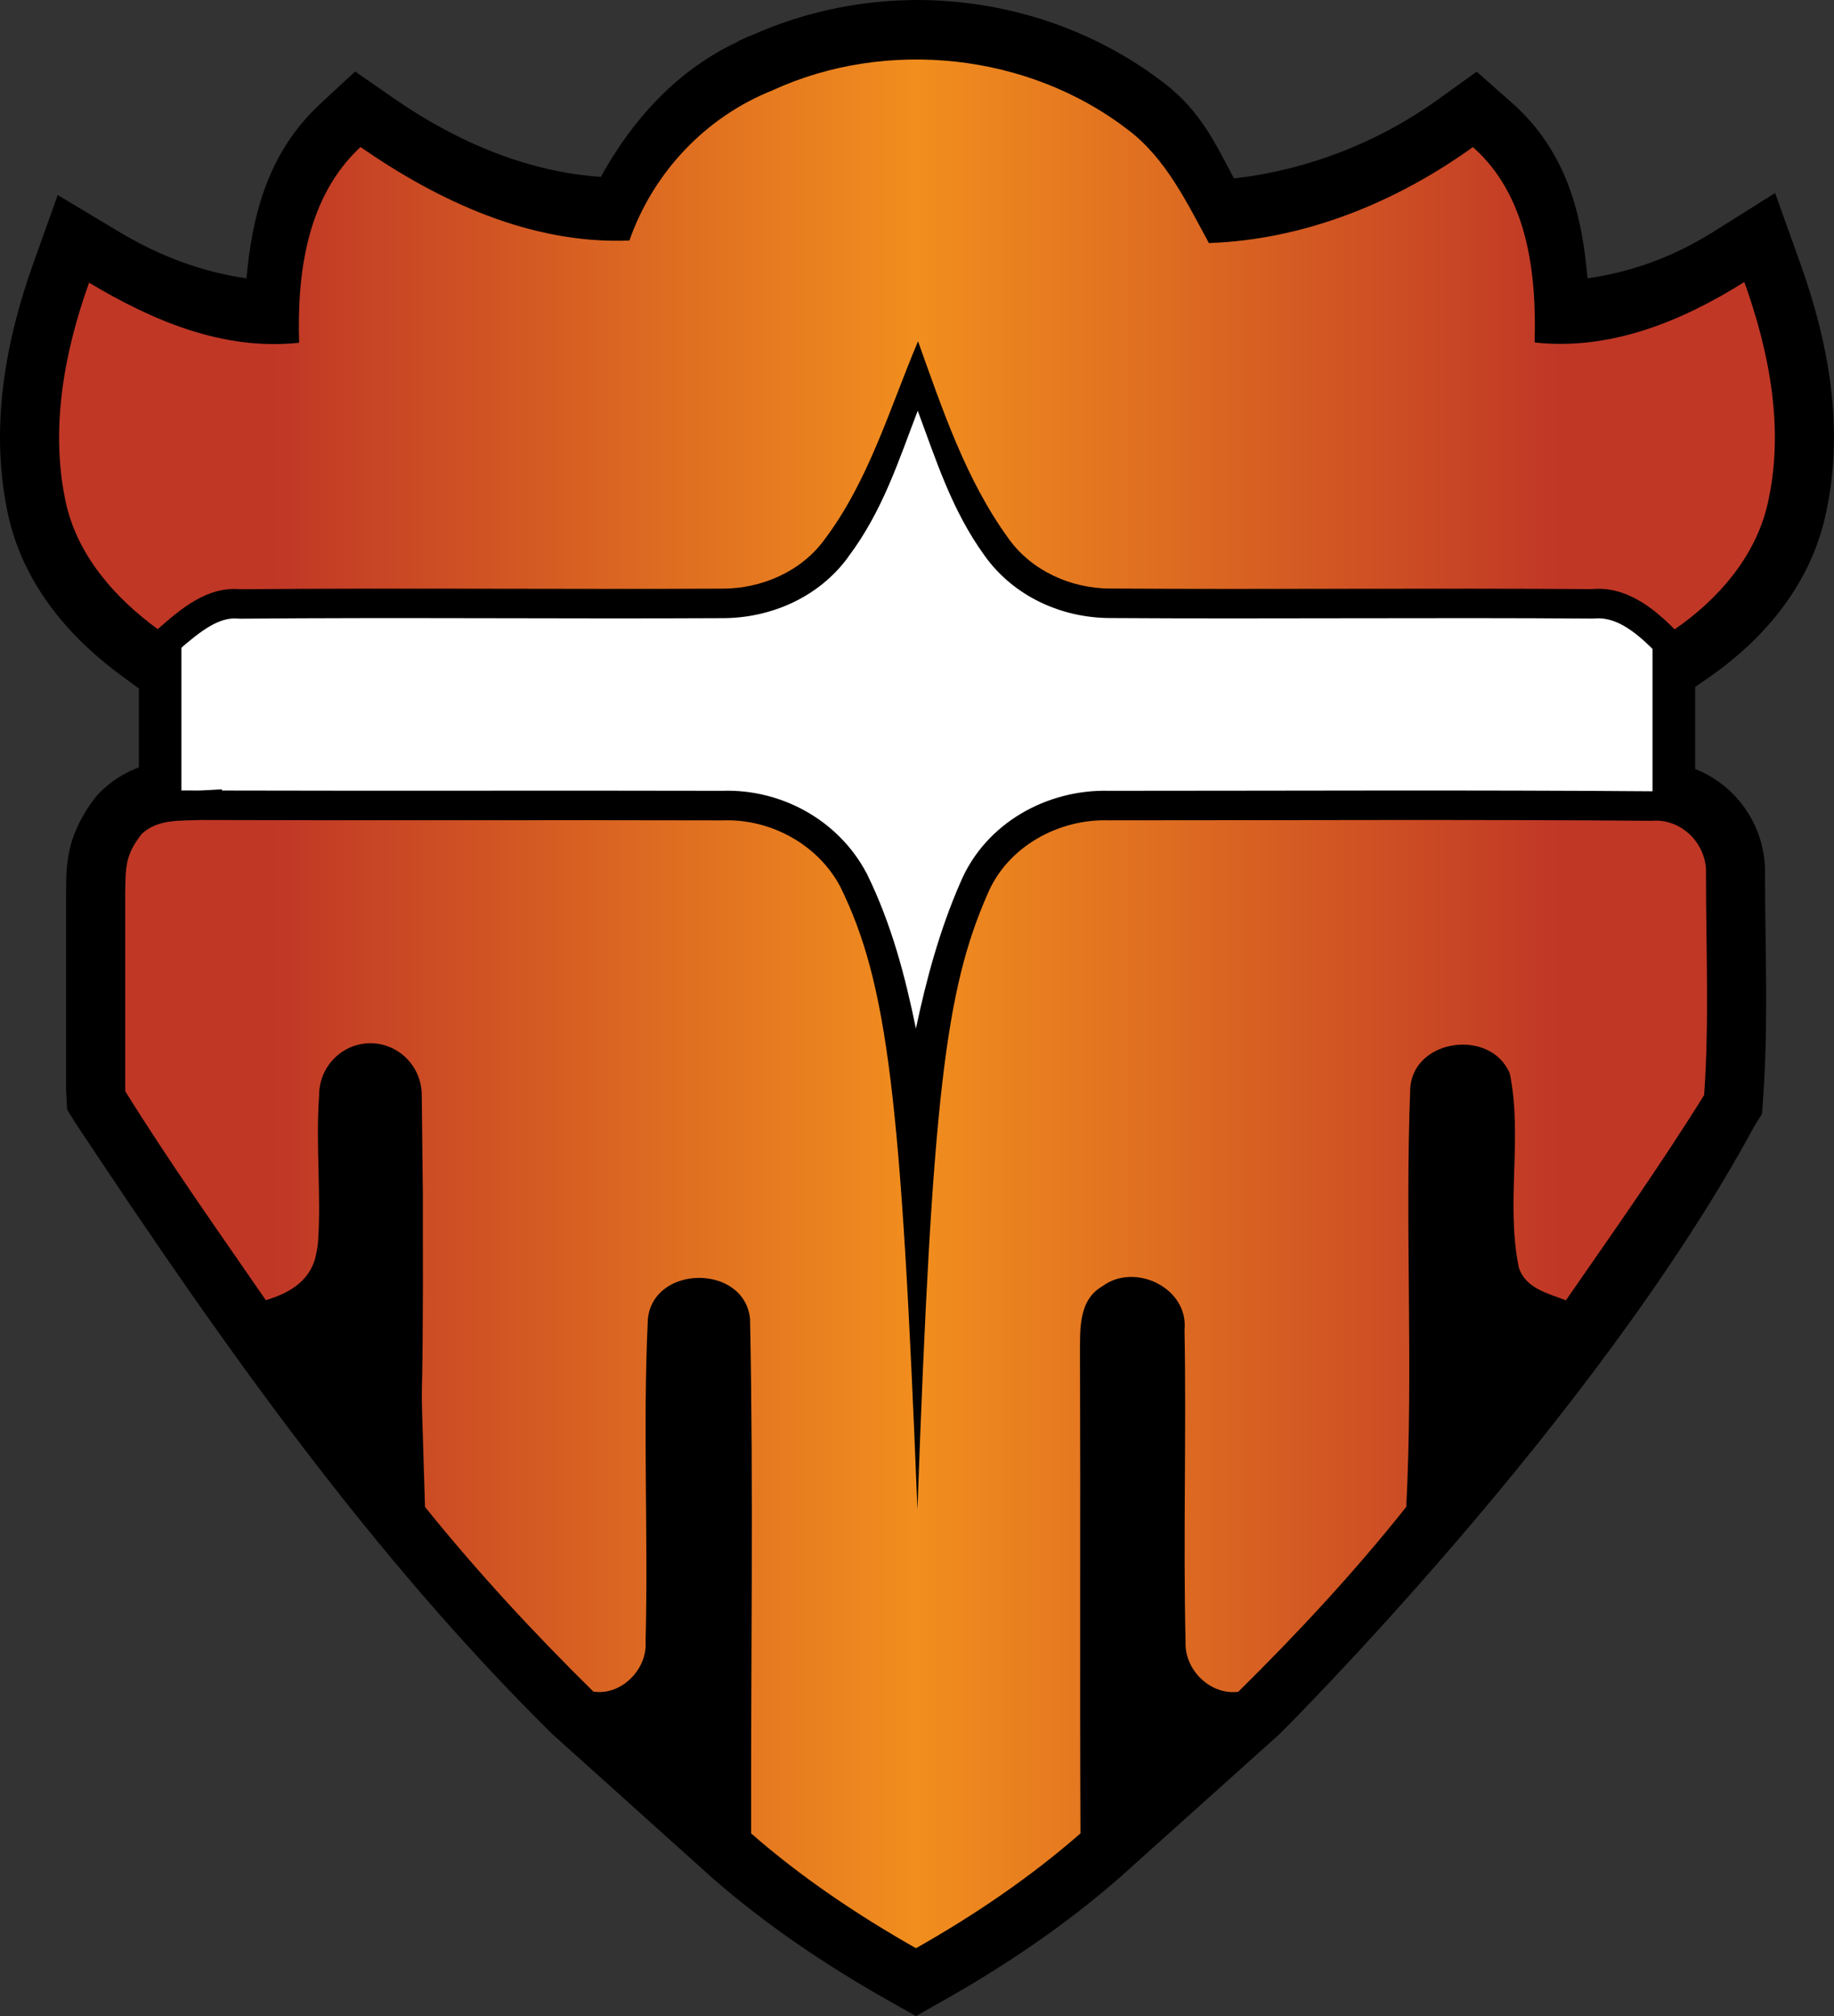 <?xml version="1.0" encoding="UTF-8" standalone="no"?>
<svg
   version="1.1"
   width="31.073"
   height="34.156"
   viewBox="0 0 31.073 34.156"
   id="svg4"
   xmlns="http://www.w3.org/2000/svg"
   xmlns:svg="http://www.w3.org/2000/svg">
  <rect x="0" y="0" width="31.073" height="34.156" fill="#333333" stroke="none"/>
  <defs>
    <!-- This is the gradient that will actually be used on
     the cards. The colors themselves will be provided by the
     template, but the x values, y values, and offsets will be
     used from the SVG. -->
    <linearGradient id="rarity" x1="0" y1="0" x2="1" y2="0">
      <stop offset="0" style="stop-color:rgb(192,55,38);stop-opacity:1" id="stop2" />
      <stop offset="0.125" style="stop-color:rgb(192,55,38);stop-opacity:1" id="stop4" />
      <stop offset="0.5" style="stop-color:rgb(241,142,30);stop-opacity:1" id="stop6" />
      <stop offset="0.875" style="stop-color:rgb(192,55,38);stop-opacity:1" id="stop8" />
      <stop offset="1" style="stop-color:rgb(192,55,38);stop-opacity:1" id="stop10" />
    </linearGradient>
    <!-- These gradients are here so that you can visualize
     what the set symbol would like like in that rarity. The
     only gradient that matters in the end is the "rarity"
     gradient. -->
    <linearGradient id="mythic" x1="0" y1="1" x2="1" y2="0">
      <stop offset="0" style="stop-color:rgb(192,55,38);stop-opacity:1"/>
      <stop offset="0.125" style="stop-color:rgb(192,55,38);stop-opacity:1"/>
      <stop offset="0.5" style="stop-color:rgb(241,142,30);stop-opacity:1"/>
      <stop offset="0.875" style="stop-color:rgb(192,55,38);stop-opacity:1"/>
      <stop offset="1" style="stop-color:rgb(192,55,38);stop-opacity:1"/>
    </linearGradient>
    <linearGradient id="rare" x1="0" y1="1" x2="1" y2="0">
      <stop offset="0" style="stop-color:rgb(146,116,67);stop-opacity:1"/>
      <stop offset="0.125" style="stop-color:rgb(146,116,67);stop-opacity:1"/>
      <stop offset="0.5" style="stop-color:rgb(211,178,108);stop-opacity:1"/>
      <stop offset="0.875" style="stop-color:rgb(146,116,67);stop-opacity:1"/>
      <stop offset="1" style="stop-color:rgb(146,116,67);stop-opacity:1"/>
    </linearGradient>
    <linearGradient id="special" x1="0" y1="1" x2="1" y2="0">
      <stop offset="0" style="stop-color:rgb(76, 56, 106);stop-opacity:1"/>
      <stop offset="0.125" style="stop-color:rgb(76, 56, 106);stop-opacity:1"/>
      <stop offset="0.5" style="stop-color:rgb(201, 173, 221);stop-opacity:1"/>
      <stop offset="0.875" style="stop-color:rgb(76, 56, 106);stop-opacity:1"/>
      <stop offset="1" style="stop-color:rgb(76, 56, 106);stop-opacity:1"/>
    </linearGradient>
    <linearGradient id="uncommon" x1="0" y1="1" x2="1" y2="0">
      <stop offset="0" style="stop-color:rgb(98,110,119);stop-opacity:1"/>
      <stop offset="0.125" style="stop-color:rgb(98,110,119);stop-opacity:1"/>
      <stop offset="0.5" style="stop-color:rgb(196,222,238);stop-opacity:1"/>
      <stop offset="0.875" style="stop-color:rgb(98,110,119);stop-opacity:1"/>
      <stop offset="1" style="stop-color:rgb(98,110,119);stop-opacity:1"/>
    </linearGradient>
    <linearGradient id="common" x1="0" y1="1" x2="1" y2="0">
      <stop offset="0" style="stop-color:rgb(0,0,0);stop-opacity:1"/>
    </linearGradient>
    <linearGradient
            id="rarity-outline" x1="0" y1="1" x2="0" y2="1">
      <stop offset="0" style="stop-color:rgb(0,0,0);stop-opacity:1"/>
    </linearGradient>
  </defs>
  <path fill="url(#rarity-outline)"
     d="m 15.394,0.002 c -0.915,0.02 -1.827,0.221 -2.676,0.604 -0.011,0.005 -0.023,0.005 -0.033,0.01 l -0.164,0.074 -0.014,0.014 C 11.485,1.177 10.72,2.017 10.18,2.996 8.983,2.919 7.773,2.43 6.678,1.67 L 6.017,1.211 5.428,1.757 C 4.521,2.599 4.271,3.678 4.176,4.716 3.466,4.613 2.749,4.366 2.023,3.931 L 0.978,3.304 0.568,4.451 C 0.101,5.757 -0.196,7.262 0.152,8.789 l 0.002,0.008 0.002,0.006 C 0.446,9.994 1.251,10.86 2.082,11.466 l 0.646,0.471 0.602,-0.525 c 0.394,-0.345 0.577,-0.441 0.654,-0.434 l 0.049,0.004 h 0.051 c 2.705,-0.024 5.421,0.004 8.15,-0.01 0.952,0.003 1.921,-0.398 2.535,-1.234 0.406,-0.54 0.53,-1.06 0.773,-1.615 0.241,0.539 0.361,1.071 0.734,1.586 0.601,0.839 1.562,1.258 2.521,1.262 2.731,0.018 5.452,-0.01 8.162,0.01 h 0.051 l 0.051,-0.004 c 0.109,-0.01 0.291,0.079 0.6,0.391 l 0.59,0.596 0.689,-0.477 c 0.88,-0.608 1.696,-1.503 1.979,-2.711 v -0.002 c 0.356,-1.533 0.041,-3.035 -0.424,-4.332 l -0.42,-1.172 -1.053,0.662 c -0.702,0.44 -1.417,0.683 -2.125,0.783 -0.09,-1.043 -0.335,-2.137 -1.281,-2.973 L 25.019,1.214 24.373,1.679 C 23.329,2.429 22.129,2.883 20.908,3.023 20.609,2.474 20.36,1.89 19.713,1.4 18.716,0.635 17.53,0.178 16.308,0.043 16.005,0.009 15.699,-0.005 15.394,0.002 Z M 4.055,12.855 3.396,12.892 C 3.179,12.904 2.385,12.752 1.703,13.414 l -0.047,0.047 -0.041,0.051 c -0.203,0.257 -0.369,0.578 -0.436,0.883 -0.066,0.305 -0.056,0.529 -0.059,0.752 v 0.008 3.305 l 0.018,0.34 0.137,0.221 c 2.546,3.845 5.04,7.353 8.076,10.352 l 2.717,2.443 c 0.92,0.804 1.926,1.478 2.957,2.062 l 0.494,0.279 0.492,-0.279 c 1.034,-0.585 2.037,-1.263 2.953,-2.062 l 2.719,-2.441 c 0,0 5.349,-5.312 8.039,-10.293 l 0.131,-0.211 0.018,-0.246 c 0.094,-1.318 0.033,-2.595 0.033,-3.809 l -0.002,0.055 c 0.059,-1.107 -0.863,-2.055 -1.998,-1.959 l 0.092,-0.004 c -3.069,-0.024 -6.133,-0.008 -9.189,-0.008 -1.239,-0.035 -2.476,0.63 -2.994,1.861 -0.143,0.327 -0.195,0.66 -0.305,0.99 -0.13,-0.392 -0.182,-0.782 -0.373,-1.17 l -0.008,-0.014 -0.008,-0.014 C 14.546,13.472 13.407,12.859 12.219,12.9 l 0.039,-0.002 c -2.731,-0.007 -5.459,7.9e-4 -8.184,-0.006 z" />
  <path fill="#FFFFFF" d="M 2.714,5.926 H 28.36 V 18.199 H 2.714 Z"/>
  <path fill="url(#rarity-outline)" d="M 2.353,5.564 V 5.925 18.56 H 28.721 V 5.564 Z M 3.074,6.287 H 27.998 V 17.838 H 3.074 Z"/>
  <path fill="url(#rarity-outline)" d="M 15.4 0.506 C 14.545 0.524 13.693 0.711 12.906 1.068 C 12.906 1.068 12.904 1.068 12.904 1.068 C 12.901 1.07 12.896 1.069 12.893 1.07 L 12.811 1.107 L 12.803 1.115 C 11.721 1.58 10.909 2.473 10.422 3.535 C 9.002 3.524 7.61 2.925 6.393 2.08 L 6.062 1.85 L 5.768 2.125 C 4.849 2.978 4.651 4.161 4.621 5.262 C 3.638 5.253 2.677 4.906 1.766 4.359 L 1.244 4.047 L 1.039 4.621 C 0.591 5.874 0.322 7.284 0.641 8.678 L 0.641 8.682 L 0.641 8.686 C 0.892 9.719 1.606 10.5 2.377 11.062 L 2.701 11.299 L 3.002 11.035 C 3.398 10.689 3.707 10.451 4.029 10.48 L 4.055 10.482 L 4.078 10.482 C 6.79 10.458 9.511 10.487 12.236 10.473 C 13.042 10.475 13.862 10.131 14.367 9.443 L 14.367 9.441 C 14.959 8.655 15.227 7.796 15.549 6.959 C 15.86 7.794 16.125 8.646 16.682 9.414 C 17.176 10.107 17.989 10.468 18.801 10.471 C 21.526 10.489 24.247 10.46 26.963 10.48 L 26.988 10.48 L 27.014 10.479 C 27.353 10.446 27.675 10.668 28.018 11.014 L 28.312 11.312 L 28.658 11.074 C 29.467 10.516 30.188 9.71 30.434 8.662 L 30.434 8.66 C 30.757 7.264 30.472 5.857 30.025 4.609 L 29.814 4.023 L 29.289 4.354 C 28.397 4.913 27.433 5.255 26.451 5.26 C 26.424 4.159 26.239 2.957 25.287 2.117 L 24.988 1.854 L 24.664 2.086 C 23.487 2.931 22.115 3.467 20.697 3.57 C 20.376 2.967 20.067 2.295 19.414 1.801 C 19.414 1.801 19.412 1.801 19.412 1.801 C 18.493 1.094 17.391 0.669 16.254 0.543 C 15.971 0.512 15.685 0.5 15.4 0.506 z M 3.754 13.373 L 3.426 13.391 C 3.139 13.407 2.532 13.306 2.051 13.773 L 2.027 13.797 L 2.008 13.822 C 1.836 14.04 1.718 14.27 1.668 14.5 C 1.618 14.73 1.624 14.926 1.621 15.152 L 1.621 15.156 L 1.621 18.445 L 1.631 18.645 L 1.699 18.754 C 2.446 19.957 3.303 21.164 4.094 22.311 L 4.301 22.611 L 4.648 22.506 C 5.073 22.377 5.652 22.083 5.826 21.438 L 5.834 21.414 L 5.838 21.391 C 5.846 21.345 5.876 21.249 5.887 21.098 C 5.952 20.213 5.849 19.397 5.906 18.59 L 5.908 18.572 L 5.908 18.553 C 5.908 18.335 6.071 18.174 6.277 18.174 C 6.484 18.174 6.645 18.335 6.645 18.553 L 6.645 18.557 L 6.664 20.227 C 6.677 25.381 6.596 22.081 6.701 25.545 L 6.707 25.713 L 6.812 25.844 C 7.71 26.959 8.687 28.016 9.703 29.016 L 9.816 29.127 L 9.977 29.152 C 10.801 29.282 11.489 28.588 11.438 27.785 C 11.482 25.96 11.393 24.159 11.477 22.393 C 11.487 22.303 11.512 22.271 11.57 22.229 C 11.63 22.185 11.736 22.151 11.846 22.15 C 11.956 22.15 12.059 22.184 12.117 22.227 C 12.174 22.268 12.199 22.3 12.209 22.391 C 12.267 25.27 12.221 28.163 12.227 31.062 L 12.227 31.289 L 12.396 31.438 C 13.285 32.214 14.265 32.869 15.273 33.441 L 15.52 33.582 L 15.766 33.441 C 16.776 32.87 17.75 32.21 18.635 31.438 L 18.807 31.287 L 18.807 31.059 C 18.795 28.355 18.809 25.647 18.799 22.938 C 18.8 22.722 18.799 22.527 18.824 22.404 C 18.85 22.281 18.861 22.263 18.926 22.227 L 18.953 22.211 L 18.979 22.191 C 19.176 22.043 19.599 22.212 19.572 22.48 L 19.568 22.512 L 19.57 22.541 C 19.603 24.274 19.547 26.03 19.588 27.799 C 19.554 28.594 20.235 29.265 21.047 29.156 L 21.213 29.135 L 21.332 29.018 C 22.345 28.018 23.326 26.963 24.219 25.84 L 24.318 25.715 L 24.326 25.555 C 24.449 23.166 24.303 20.798 24.393 18.477 C 24.408 18.138 24.951 18.101 25.096 18.369 C 25.257 19.284 24.994 20.378 25.244 21.58 L 25.25 21.605 L 25.26 21.633 C 25.364 21.952 25.612 22.167 25.824 22.281 C 26.036 22.396 26.228 22.448 26.352 22.496 L 26.719 22.639 L 26.943 22.314 C 27.736 21.169 28.55 20.02 29.299 18.816 L 29.363 18.711 L 29.373 18.588 C 29.463 17.318 29.405 16.062 29.404 14.842 C 29.447 14.036 28.768 13.339 27.945 13.408 L 27.992 13.406 C 24.923 13.382 21.856 13.398 18.793 13.398 C 17.749 13.369 16.698 13.937 16.271 14.953 C 15.919 15.758 15.695 16.591 15.518 17.426 C 15.337 16.543 15.105 15.654 14.686 14.801 L 14.682 14.793 L 14.678 14.787 C 14.202 13.891 13.232 13.364 12.236 13.398 C 9.411 13.391 6.587 13.401 3.764 13.393 L 3.754 13.373 z " />
  <path fill="url(#rarity)" d="m 13.1,1.525 c 1.929,-0.881 4.326,-0.623 6.009,0.672 0.644,0.486 0.997,1.23 1.373,1.921 1.62,-0.057 3.165,-0.687 4.473,-1.626 0.932,0.823 1.079,2.139 1.046,3.31 1.281,0.141 2.491,-0.358 3.553,-1.024 0.429,1.197 0.684,2.511 0.392,3.77 -0.208,0.889 -0.836,1.606 -1.573,2.115 -0.376,-0.38 -0.836,-0.736 -1.406,-0.682 -2.722,-0.02 -5.443,0.008 -8.163,-0.01 -0.662,-0.002 -1.328,-0.302 -1.716,-0.846 -0.727,-1.001 -1.12,-2.19 -1.534,-3.343 -0.482,1.14 -0.832,2.36 -1.586,3.361 -0.396,0.543 -1.069,0.832 -1.731,0.83 -2.722,0.014 -5.443,-0.014 -8.163,0.01 -0.566,-0.051 -1.005,0.329 -1.402,0.676 -0.711,-0.519 -1.332,-1.216 -1.545,-2.092 -0.288,-1.261 -0.047,-2.579 0.382,-3.778 1.075,0.644 2.272,1.156 3.559,1.018 -0.037,-1.175 0.131,-2.472 1.04,-3.316 1.332,0.924 2.899,1.651 4.556,1.584 0.402,-1.152 1.295,-2.098 2.434,-2.548 z M 3.453,13.891 v 0 c -0.356,0.02 -0.774,-0.031 -1.054,0.241 -0.281,0.356 -0.272,0.566 -0.278,1.028 v 3.273 l 0.003,0.058 c 0.736,1.185 1.587,2.387 2.38,3.537 0.364,-0.11 0.725,-0.295 0.84,-0.721 0.014,-0.082 0.037,-0.162 0.043,-0.245 0.06,-0.819 -0.042,-1.64 0.02,-2.508 0,-0.485 0.389,-0.879 0.869,-0.879 0.48,0 0.869,0.394 0.869,0.879 l 0.019,1.667 c 0.013,5.175 -0.068,1.842 0.037,5.31 0.883,1.097 1.847,2.139 2.852,3.128 0.47,0.074 0.915,-0.374 0.885,-0.842 0.047,-1.823 -0.049,-3.651 0.039,-5.474 0.1,-0.922 1.635,-0.926 1.731,0 0.059,2.904 0.012,5.813 0.018,8.719 0.856,0.748 1.806,1.385 2.793,1.945 0.987,-0.558 1.933,-1.199 2.787,-1.945 -0.012,-2.707 0.002,-5.415 -0.008,-8.122 0.002,-0.405 -0.031,-0.915 0.38,-1.148 0.548,-0.411 1.463,0.029 1.391,0.74 0.033,1.761 -0.024,3.527 0.018,5.288 -0.02,0.47 0.421,0.905 0.893,0.842 1.003,-0.989 1.97,-2.029 2.846,-3.132 0.121,-2.352 -0.024,-4.72 0.067,-7.076 0.039,-0.86 1.369,-1.038 1.688,-0.264 0.219,1.079 -0.072,2.209 0.153,3.288 0.114,0.351 0.494,0.435 0.797,0.552 0.795,-1.148 1.604,-2.291 2.342,-3.478 0.088,-1.24 0.031,-2.493 0.031,-3.737 0.027,-0.505 -0.407,-0.952 -0.917,-0.909 -3.069,-0.024 -6.14,-0.008 -9.209,-0.008 -0.85,-0.024 -1.712,0.45 -2.047,1.251 -0.711,1.62 -0.938,3.447 -1.187,10.429 -0.274,-6.947 -0.501,-8.915 -1.308,-10.557 -0.378,-0.713 -1.179,-1.15 -1.982,-1.122 -2.932,-0.008 -5.866,0.004 -8.8,-0.006 z"/>
</svg>

